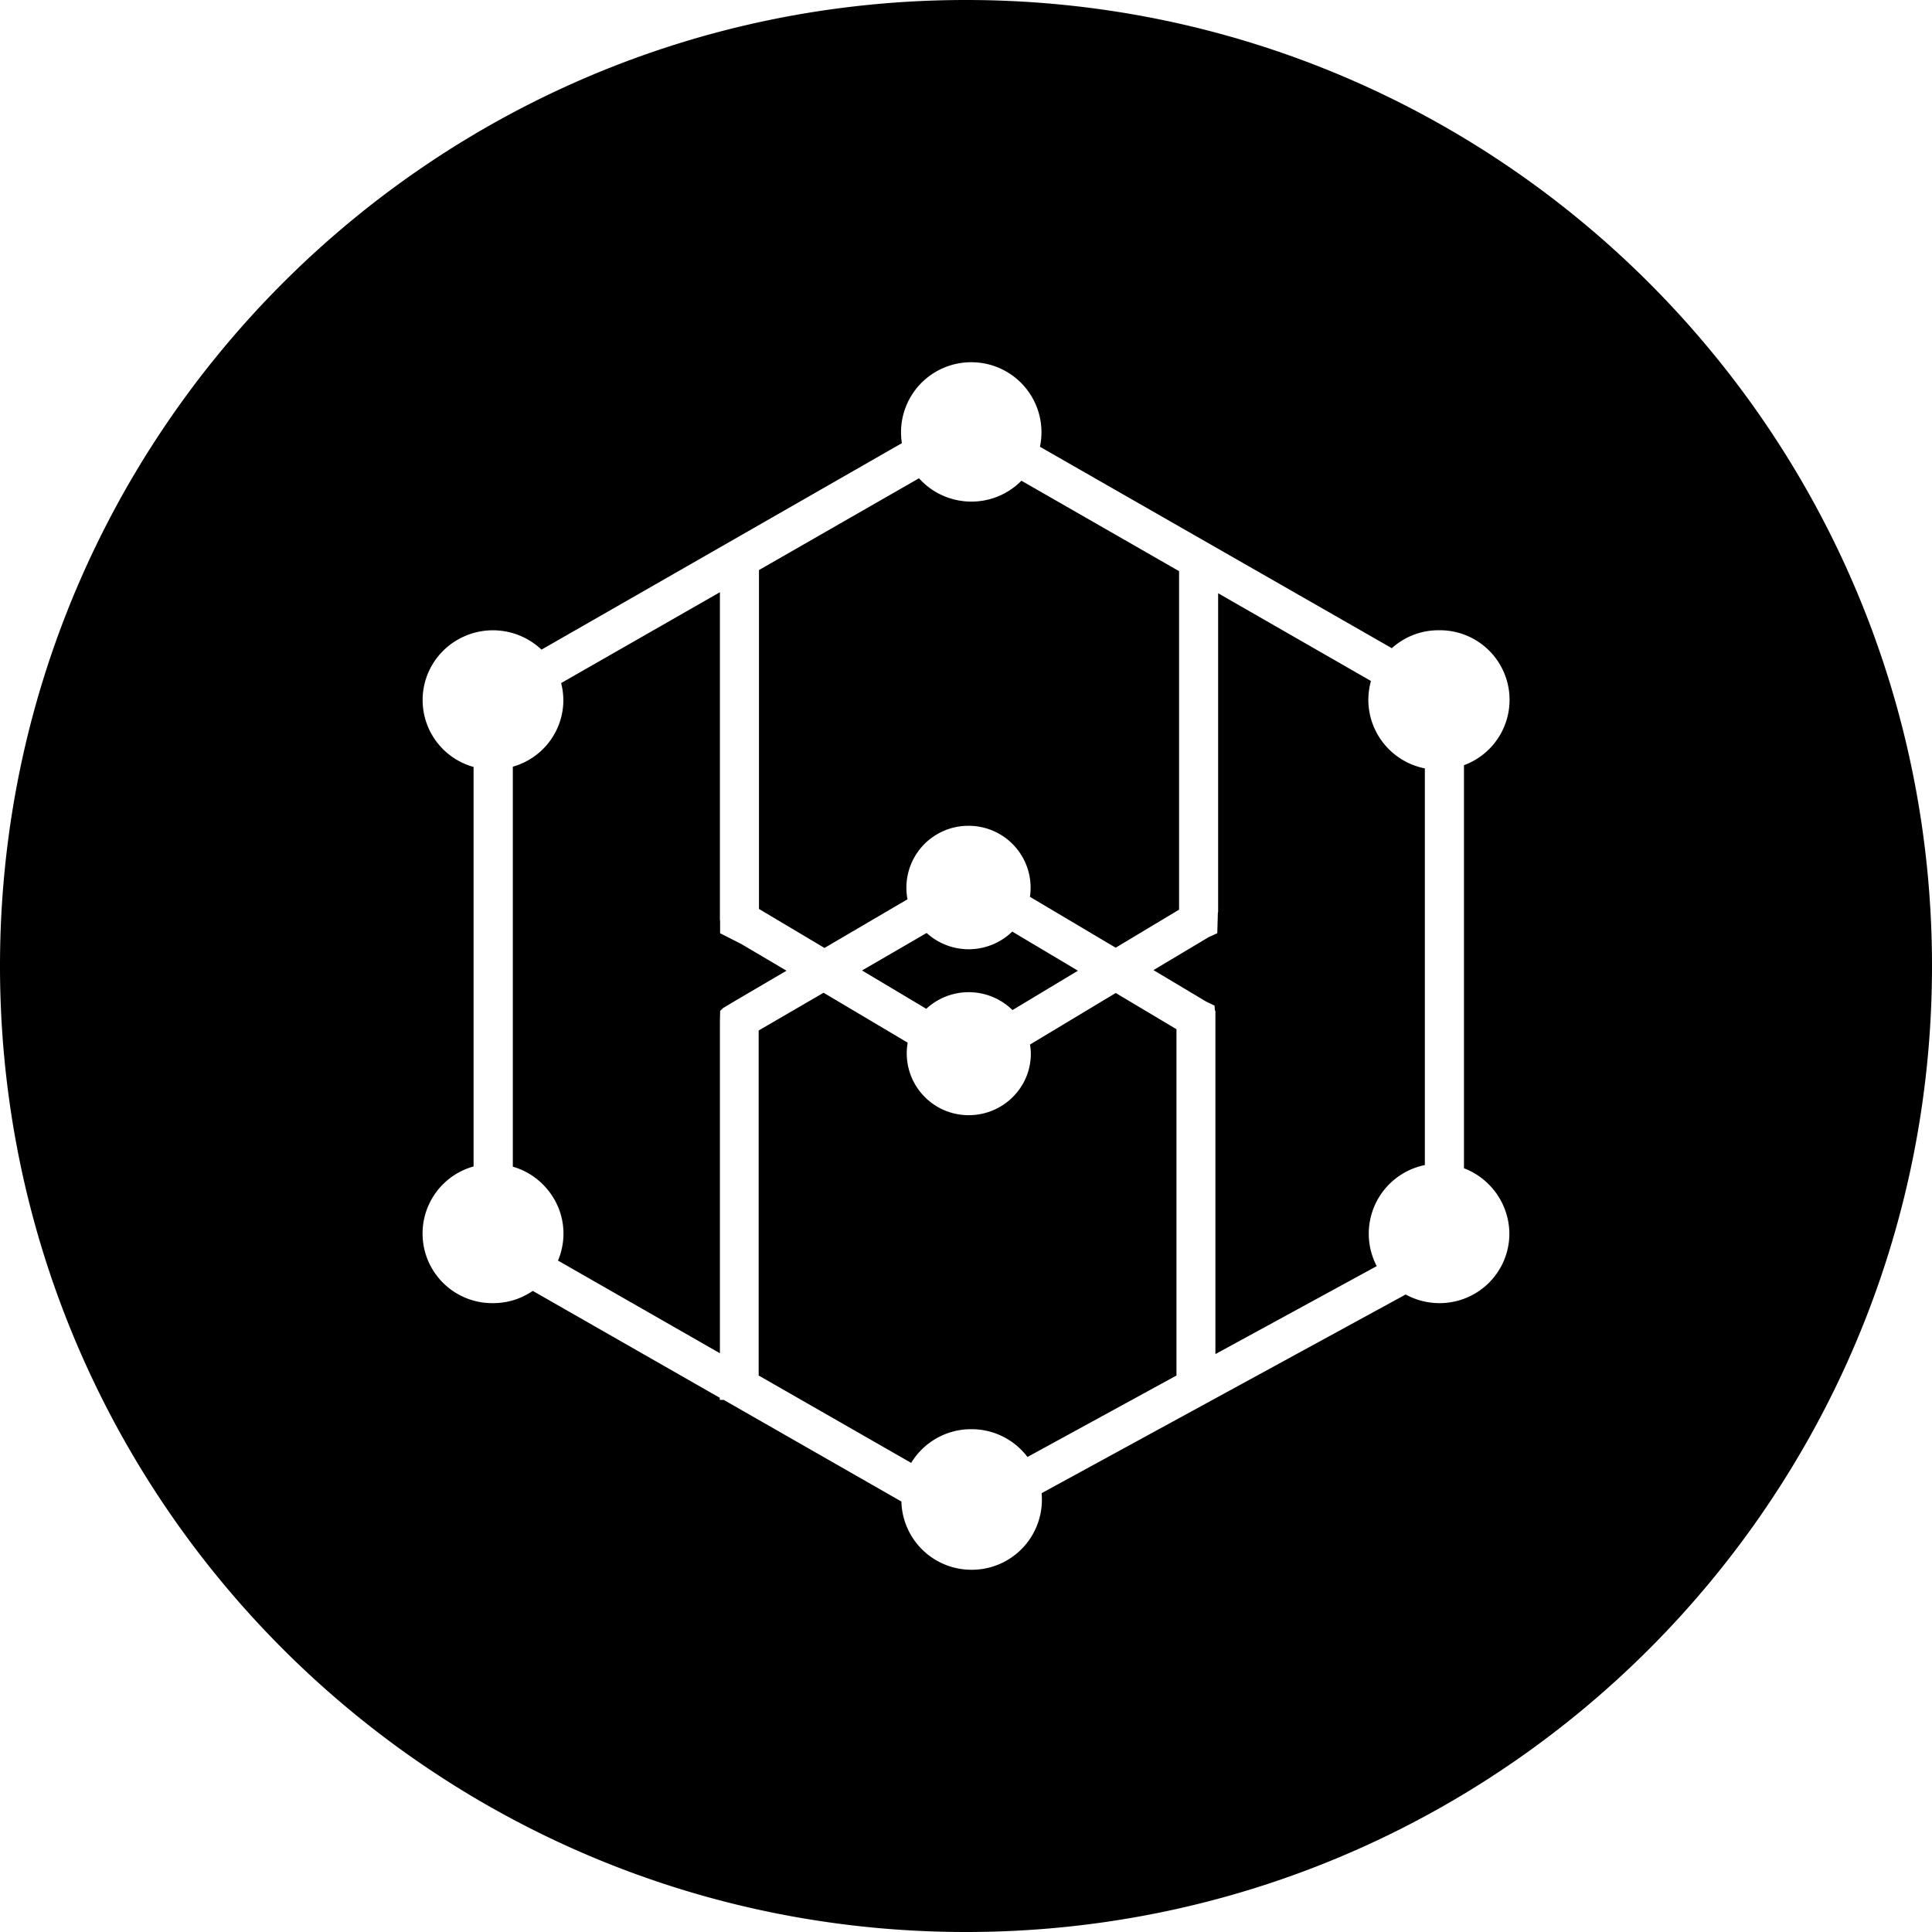 <svg xmlns="http://www.w3.org/2000/svg" width="32" height="32" viewBox="0 0 32 32"><path d="M16 0C7.163 0 0 7.163 0 16s7.163 16 16 16 16-7.163 16-16S24.837 0 16 0zm.088 6a1.16 1.16 0 0 1 1.137 1.4l5.828 3.336a1.15 1.15 0 0 1 .779-.297 1.153 1.153 0 0 1 .416 2.235v6.676A1.17 1.17 0 0 1 25 20.43a1.15 1.15 0 0 1-.568.994c-.353.208-.79.213-1.15.017l-6.03 3.291A1.16 1.16 0 0 1 16.117 26a1.16 1.16 0 0 1-1.187-1.13l-2.942-1.683h-.066v-.035l-3.098-1.771a1.15 1.15 0 0 1-.658.203 1.153 1.153 0 0 1-.322-2.264v-6.617a1.15 1.15 0 0 1-.84-1.012c-.04-.478.221-.931.658-1.138a1.17 1.17 0 0 1 1.307.207l5.969-3.42A1.16 1.16 0 0 1 16.087 6zm-.867 1.922-2.65 1.52v5.613l1.085.646 1.375-.806a1.025 1.025 0 0 1 1.012-1.217 1.025 1.025 0 0 1 1.016 1.176l1.42.843 1.05-.63V9.46l-2.611-1.498a1.16 1.16 0 0 1-.828.346h-.002c-.332 0-.647-.141-.867-.387zm-3.297 1.887-2.63 1.505c.156.6-.2 1.214-.8 1.385v6.625c.318.091.58.315.725.612.144.297.151.64.023.943l2.682 1.535v-5.492l.004-.178.045-.045.222-.133.832-.488-.75-.443-.35-.178v-.213h-.003zm8.252.017v5.285h-.004l-.01.346-.144.066-.913.545.874.522.138.066.004.063.006.025h.004v5.684l2.672-1.457a1.16 1.16 0 0 1 .797-1.674v-6.57a1.16 1.16 0 0 1-.936-1.133 1.2 1.2 0 0 1 .043-.315zm-3.41 5.604a1.035 1.035 0 0 1-1.418.023l-1.07.621 1.064.635a1.035 1.035 0 0 1 1.428.021l1.084-.652zm-3.125 1.013-1.075.625v5.715l2.526 1.447a1.16 1.16 0 0 1 .998-.558 1.16 1.16 0 0 1 .928.46l2.468-1.349v-5.736l-1.006-.6-1.42.854a1 1 0 0 1 .014.15c0 .564-.46 1.02-1.03 1.02a1.024 1.024 0 0 1-1.01-1.201z"/></svg>